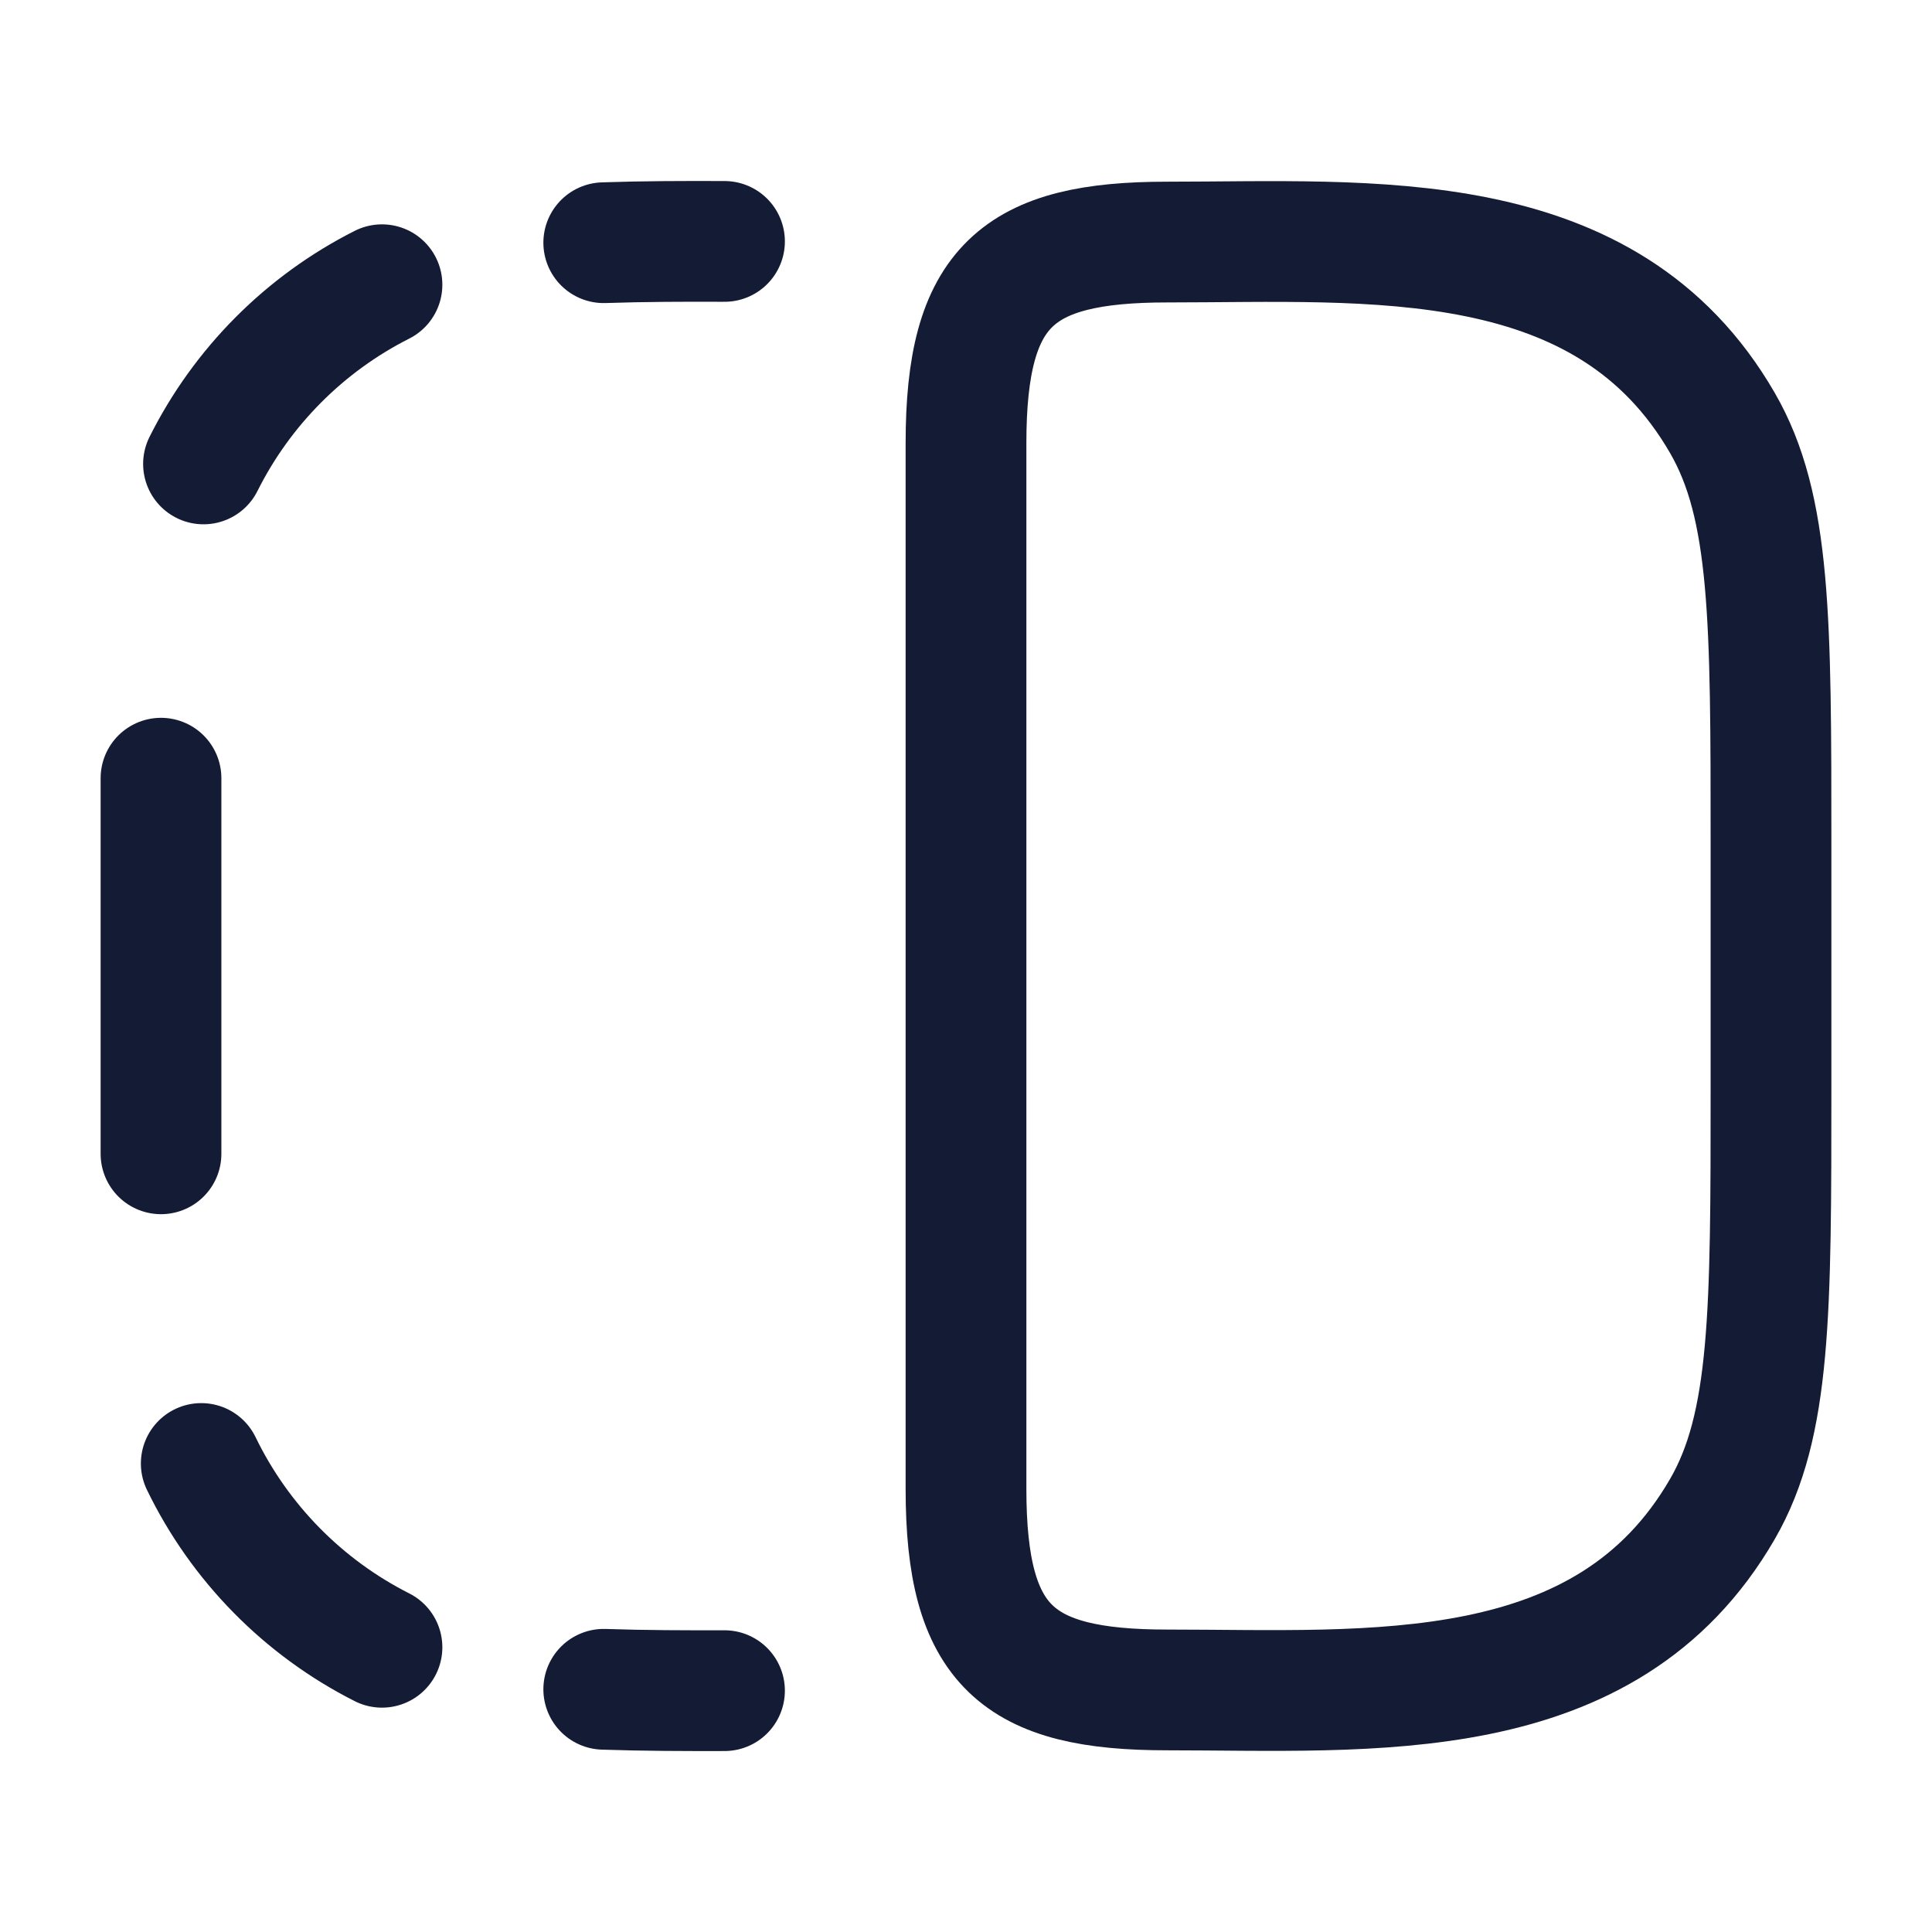 <svg viewBox="0 0 24 24" fill="none" xmlns="http://www.w3.org/2000/svg">
<path d="M2 9.667V14.333M7.5 3.015C8 2.998 8.5 2.997 9 2.999M7.5 20.985C8 21.002 8.5 21.003 9 21.002M4.745 3.537C3.787 4.021 3.009 4.802 2.528 5.763M2.5 18.18C2.978 19.166 3.768 19.969 4.745 20.463" stroke="#141B34" stroke-width="1.5" stroke-linecap="round"/>
<path d="M12 5.505C12 3.547 12.638 3.007 14.5 3.007C17.032 3.007 19.954 2.757 21.397 5.255C22 6.299 22 7.699 22 10.501V13.499C22 16.3 22 17.701 21.397 18.745C19.954 21.243 17.032 20.993 14.5 20.993C12.638 20.993 12 20.453 12 18.495V5.505Z" stroke="#141B34" stroke-width="1.5"/>
</svg>
